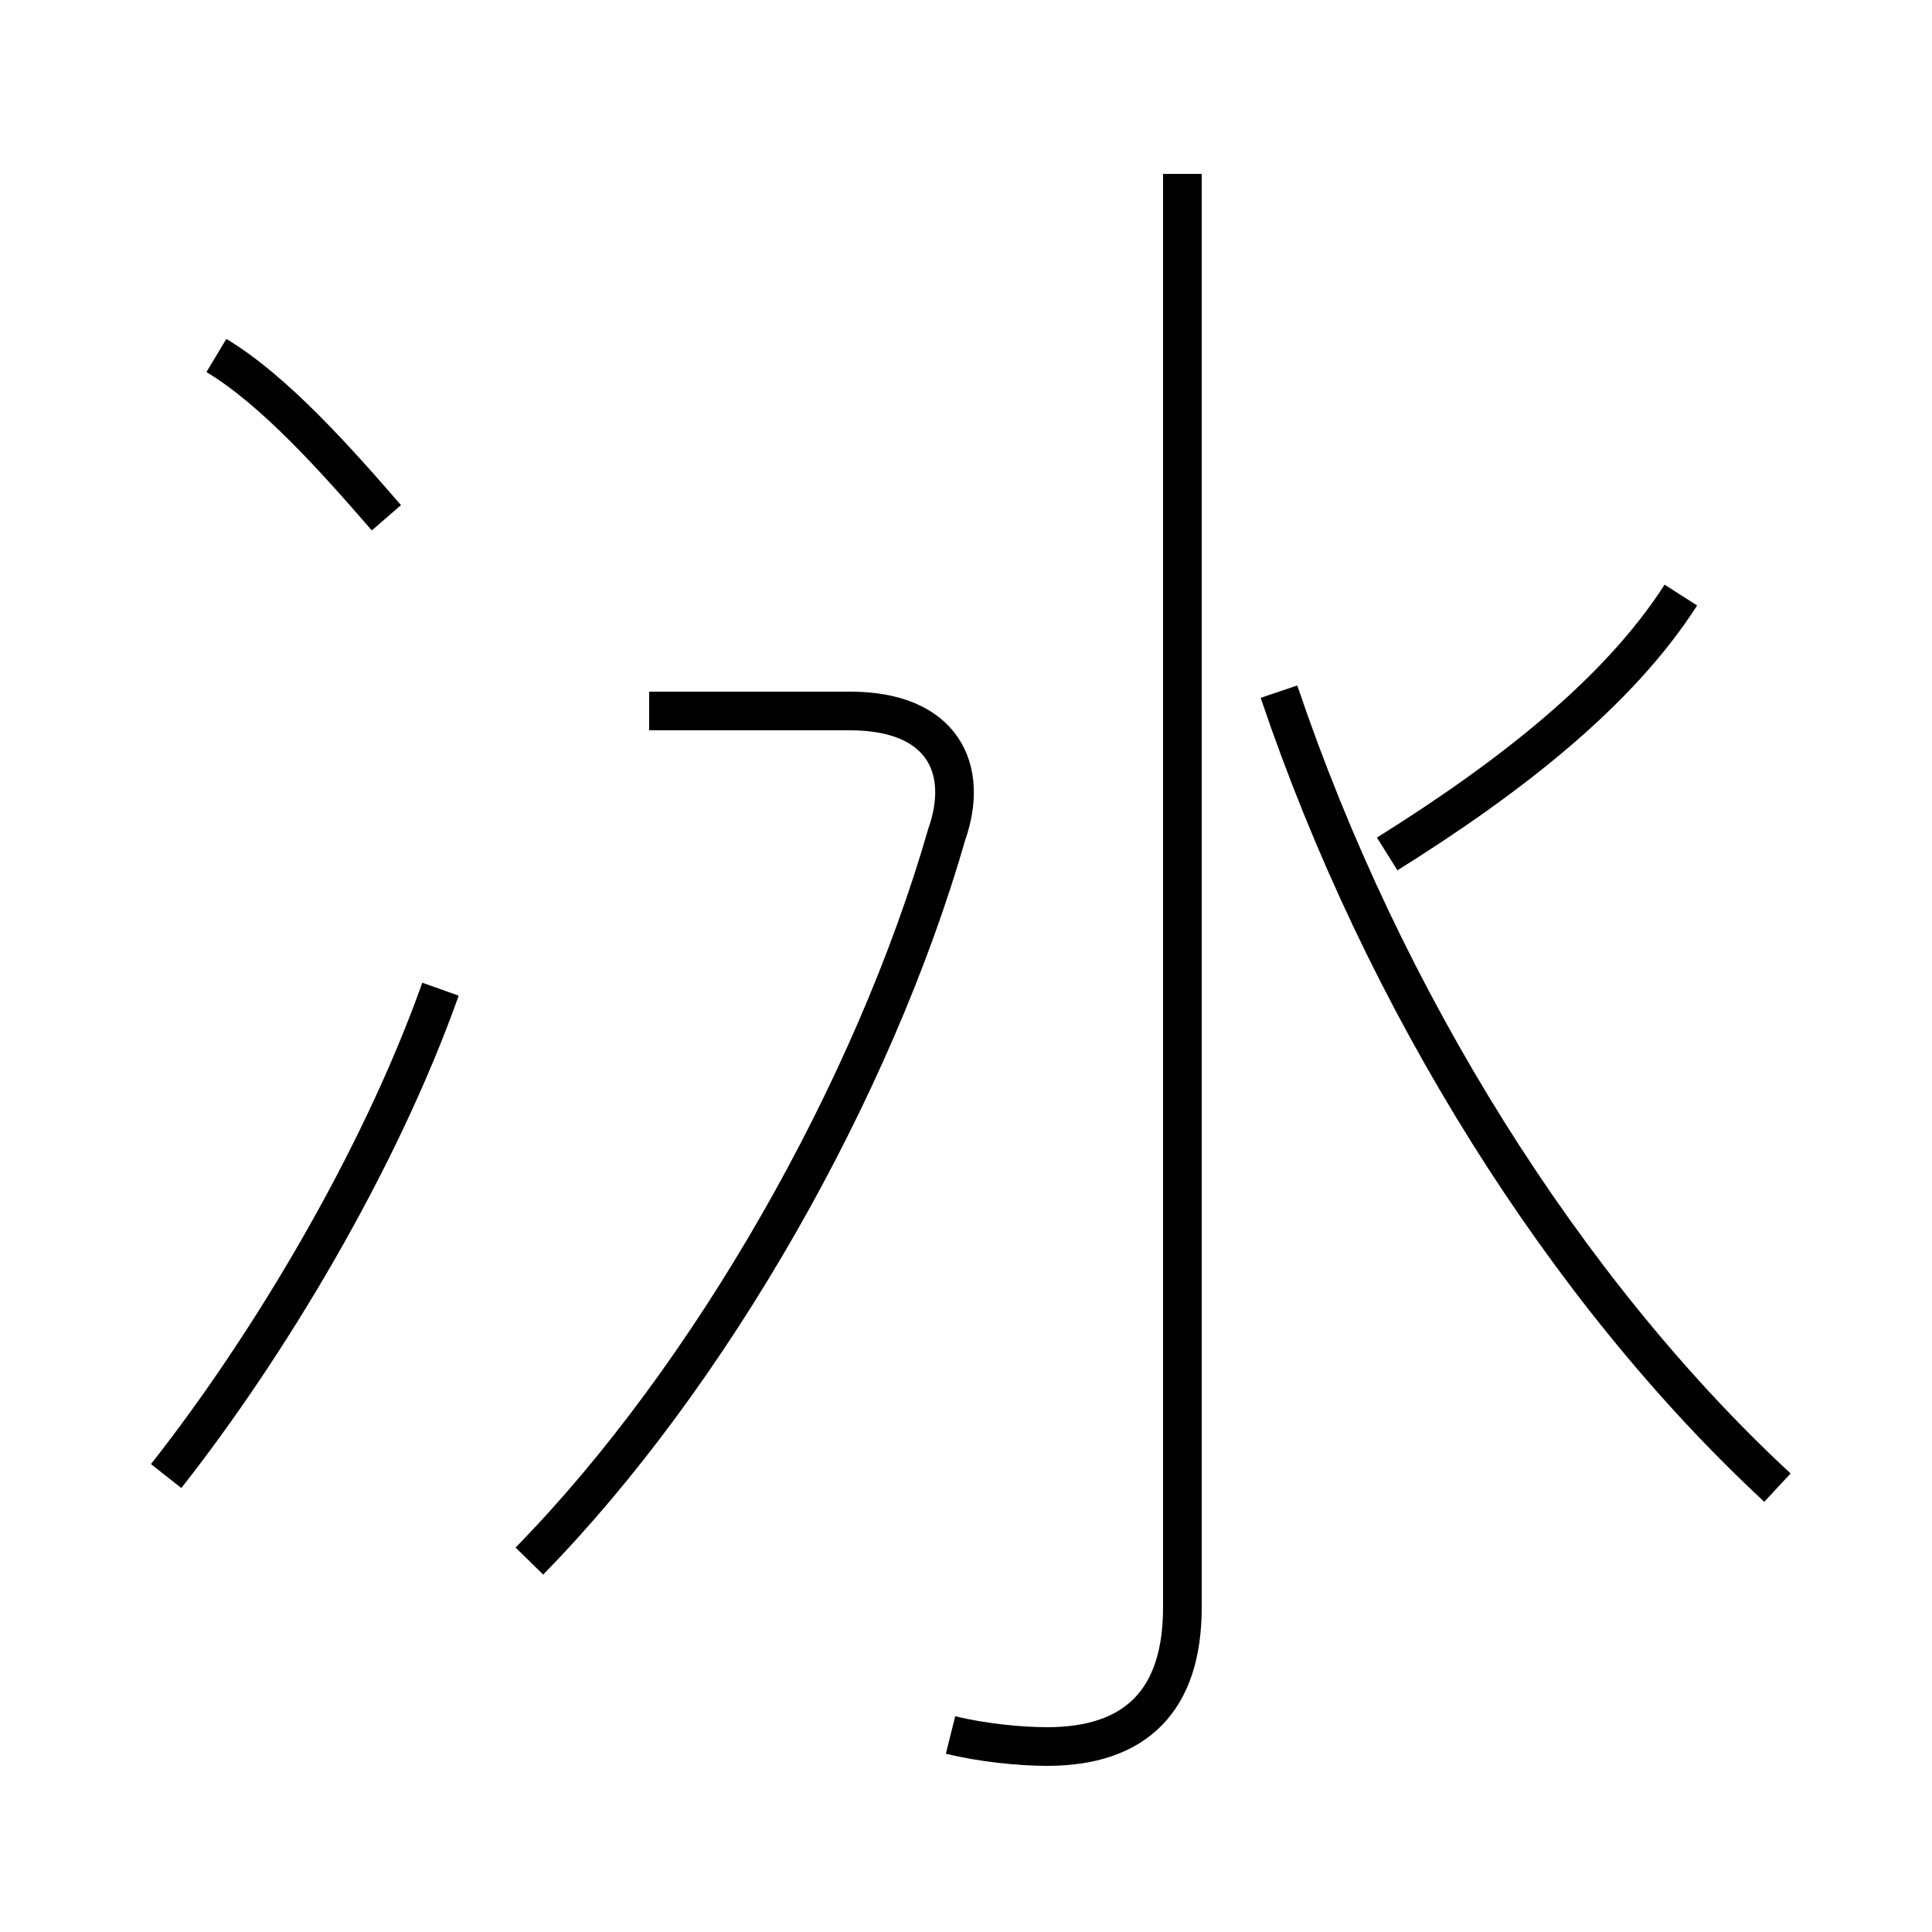 <?xml version='1.0' encoding='utf8'?>
<svg viewBox="0.0 -6.0 50.0 50.0" version="1.1" xmlns="http://www.w3.org/2000/svg">
<rect x="0.0" y="-6.0" width="50.0" height="50.0" fill="#808080" stroke="none"/>
<rect x="-1000" y="-1000" width="2000" height="2000" stroke="white" fill="white"/>
<g style="fill:white;stroke:#000000;  stroke-width:1">
<path d="M 24.6 0.9 C 25.4 1.1 26.4 1.2 27.1 1.2 C 29.4 1.2 30.6 0.0 30.6 -2.4 L 30.6 -39.5 M 4.3 -5.8 C 6.9 -9.1 9.8 -13.9 11.4 -18.4 M 13.7 -3.6 C 18.4 -8.4 22.6 -15.8 24.5 -22.4 C 25.1 -24.1 24.4 -25.6 22.0 -25.6 L 16.8 -25.6 M 10.0 -30.6 C 8.7 -32.1 7.1 -33.9 5.6 -34.8 M 46.0 -5.5 C 40.5 -10.6 35.8 -18.1 33.1 -26.1 M 35.9 -21.9 C 39.1 -23.9 41.9 -26.1 43.5 -28.6" transform="translate(0.0, 38.0)" />
</g>
</svg>